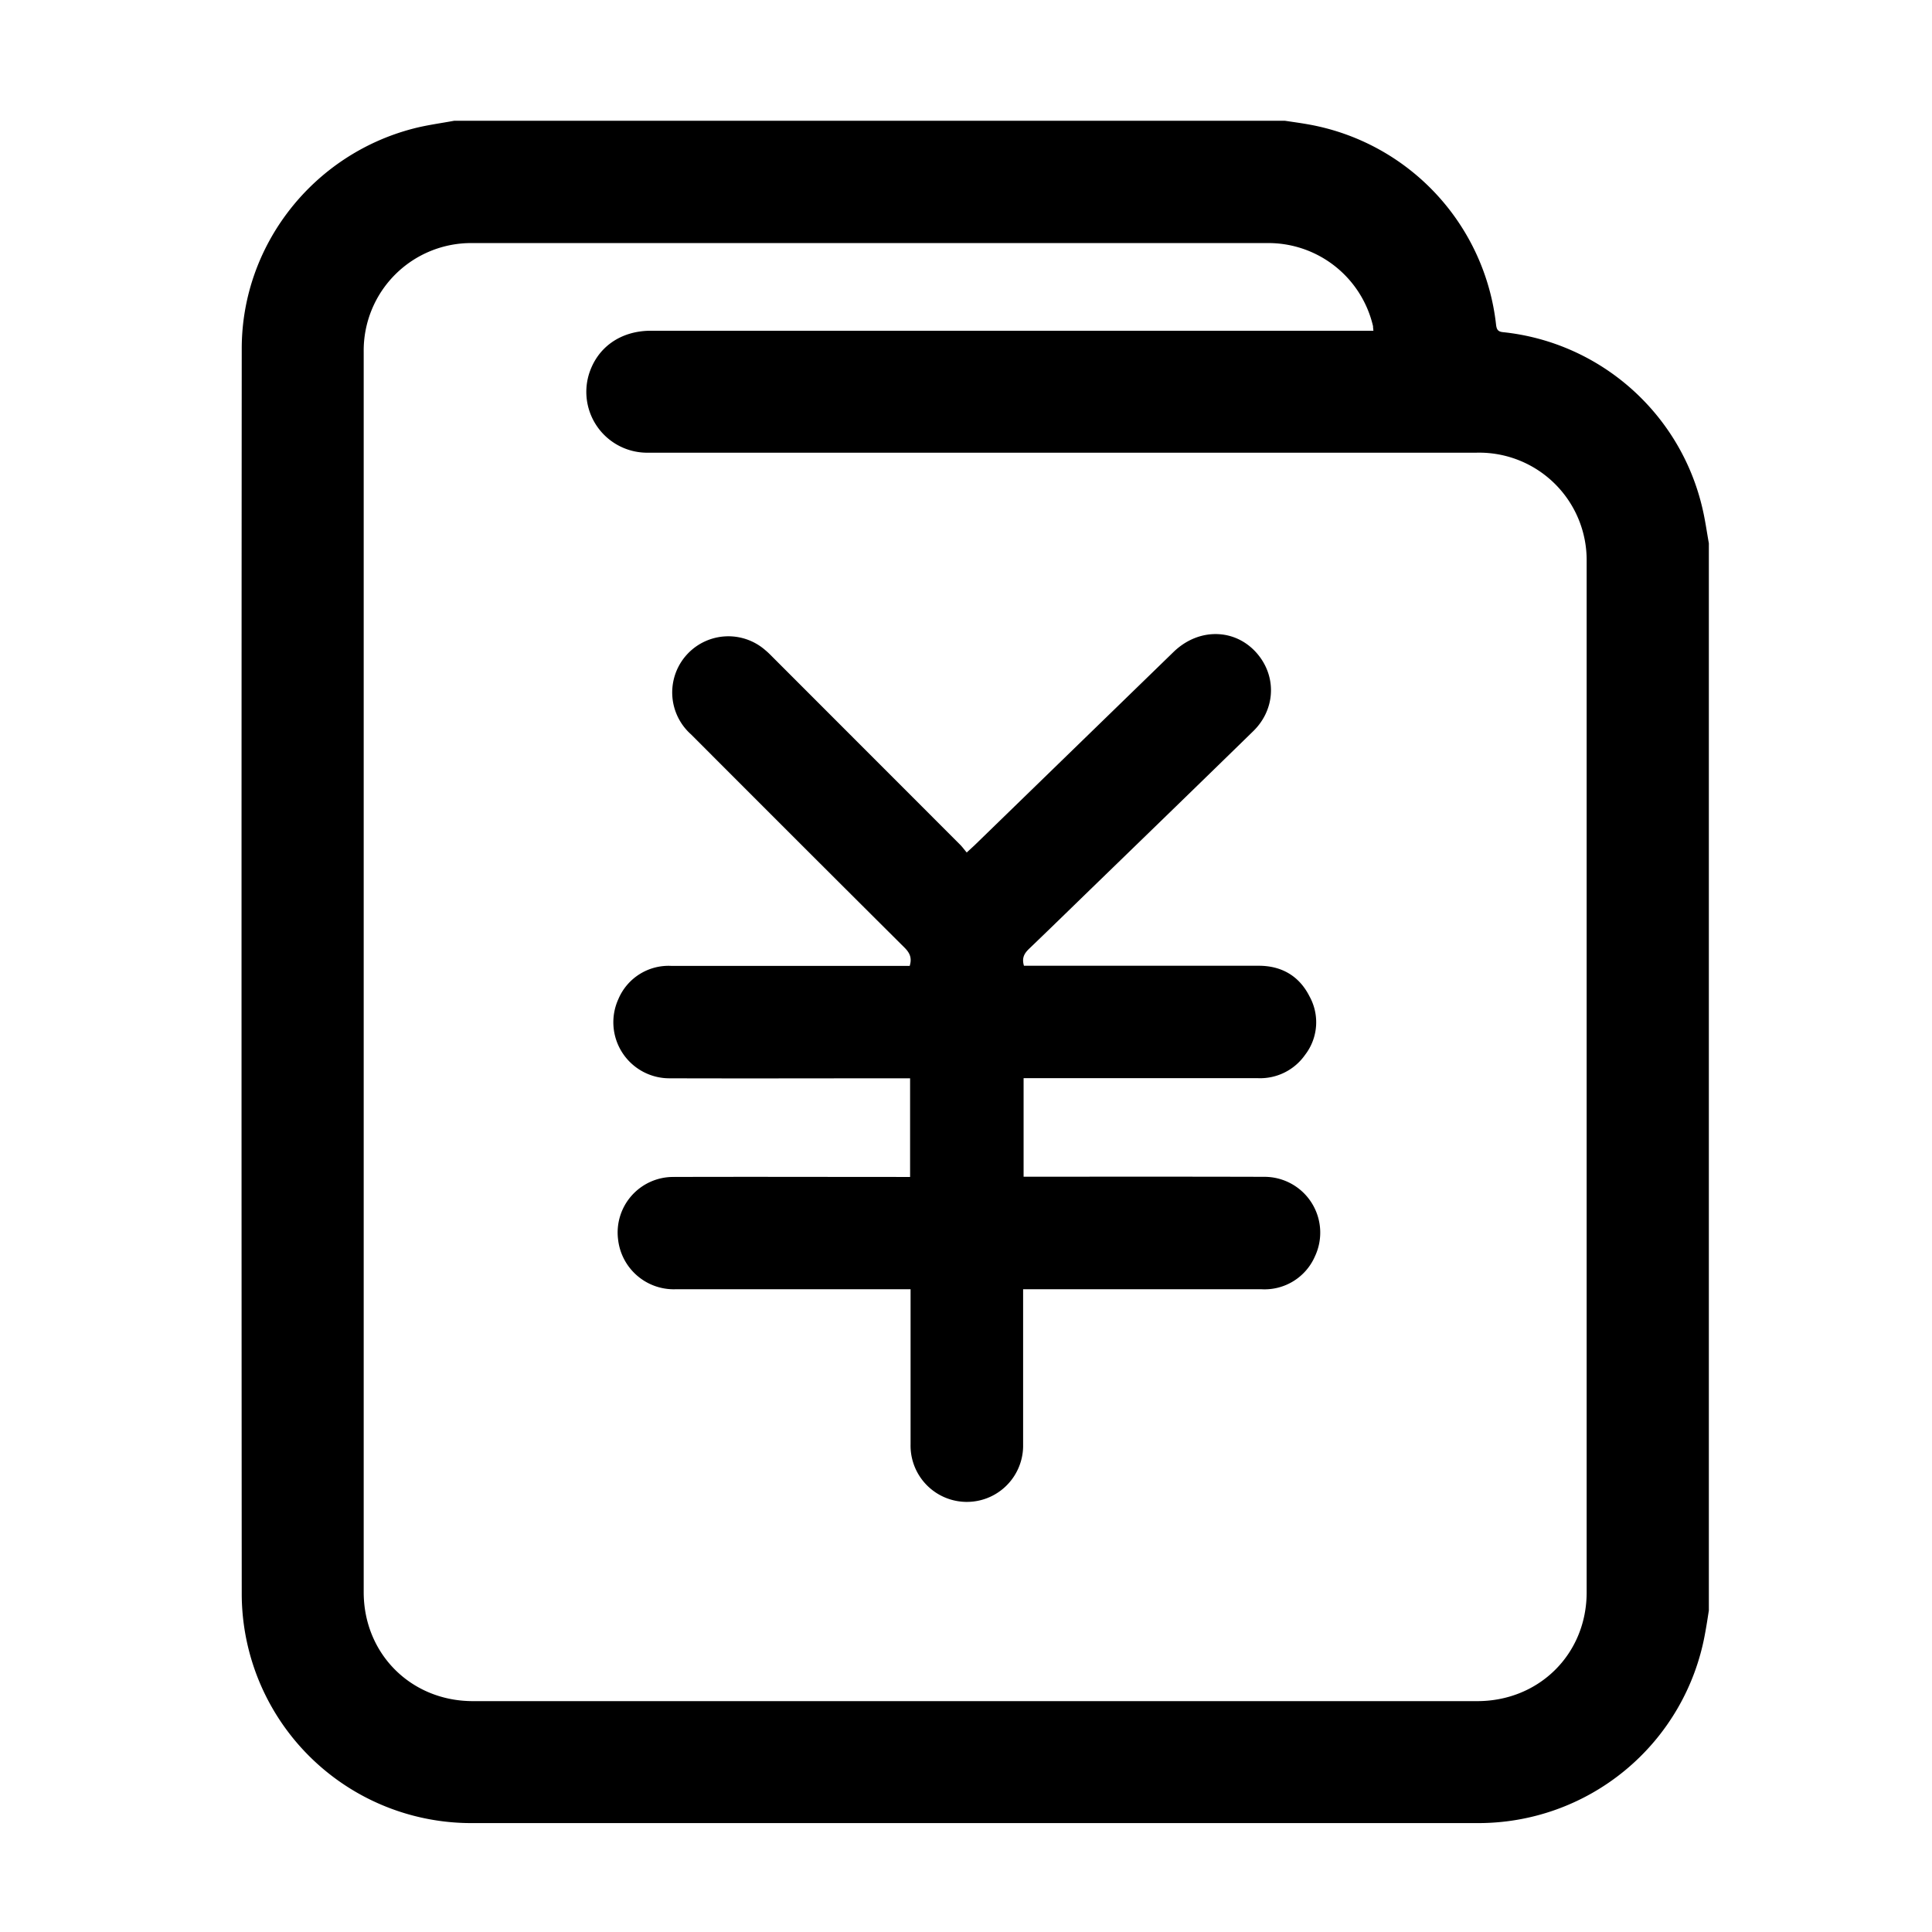 <svg class="icon" viewBox="0 0 1024 1024" xmlns="http://www.w3.org/2000/svg" width="32" height="32"><defs><style/></defs><path d="M905.728 287.936v565.632c-.64 4.16-1.28 8.32-2.048 12.416a122.048 122.048 0 0 1-120.96 100.288H250.88A121.664 121.664 0 0 1 128.128 845.44a491442.56 491442.56 0 0 1 0-660.672c0-54.784 37.696-102.784 90.88-116.608 7.104-1.856 14.464-2.816 21.76-4.16H680.96c4.288.64 8.576 1.216 12.8 1.984a121.472 121.472 0 0 1 99.2 106.24c.32 2.496 1.024 3.584 3.776 3.84 51.584 5.44 94.08 43.136 105.664 93.696 1.408 6.016 2.24 12.16 3.328 18.176zm-177.92-114.752a56.96 56.96 0 0 0-56.192-44.352H250.368a56.96 56.96 0 0 0-57.6 57.6V843.84c0 32.768 25.152 57.792 57.856 57.792h532.352c32.768 0 57.984-24.96 57.984-57.664V297.6a56.96 56.96 0 0 0-58.432-57.664H342.272A32.256 32.256 0 0 1 312 198.848c4.288-14.592 16.768-23.552 33.024-23.552h382.912c-.128-1.088-.128-1.664-.256-2.176z"/><path d="M482.176 511.872c1.28-4.16 0-6.848-2.752-9.6C441.6 464.64 403.84 426.88 366.272 389.248a29.76 29.76 0 0 1 39.552-44.48c1.408 1.152 2.688 2.496 3.968 3.776l99.008 99.072c1.216 1.216 2.176 2.56 3.584 4.224l4.032-3.712 105.6-102.592c14.08-13.632 34.56-12.352 45.696 2.624 9.024 12.16 7.68 28.544-3.52 39.424-27.2 26.56-54.464 52.992-81.792 79.488-12.288 11.904-24.512 23.872-36.864 35.712-2.56 2.432-4.096 4.864-2.816 9.088H667.2c12.096 0 21.44 5.44 26.88 16.256a28.288 28.288 0 0 1-2.368 30.976 29.056 29.056 0 0 1-24.96 12.352H542.528v52.224h4.864c40.96 0 81.92-.064 122.88.064a29.568 29.568 0 0 1 26.688 42.112 29.12 29.12 0 0 1-28.352 17.472H542.272v83.52a29.824 29.824 0 1 1-59.648-1.28v-82.24H358.08a29.696 29.696 0 0 1-30.464-26.24 29.44 29.44 0 0 1 29.44-33.28c40-.128 80 0 119.936 0h5.376V571.52h-4.928c-40.768 0-81.6.128-122.432 0a29.696 29.696 0 0 1-27.2-42.112 28.864 28.864 0 0 1 27.904-17.472H482.24z"/></svg>